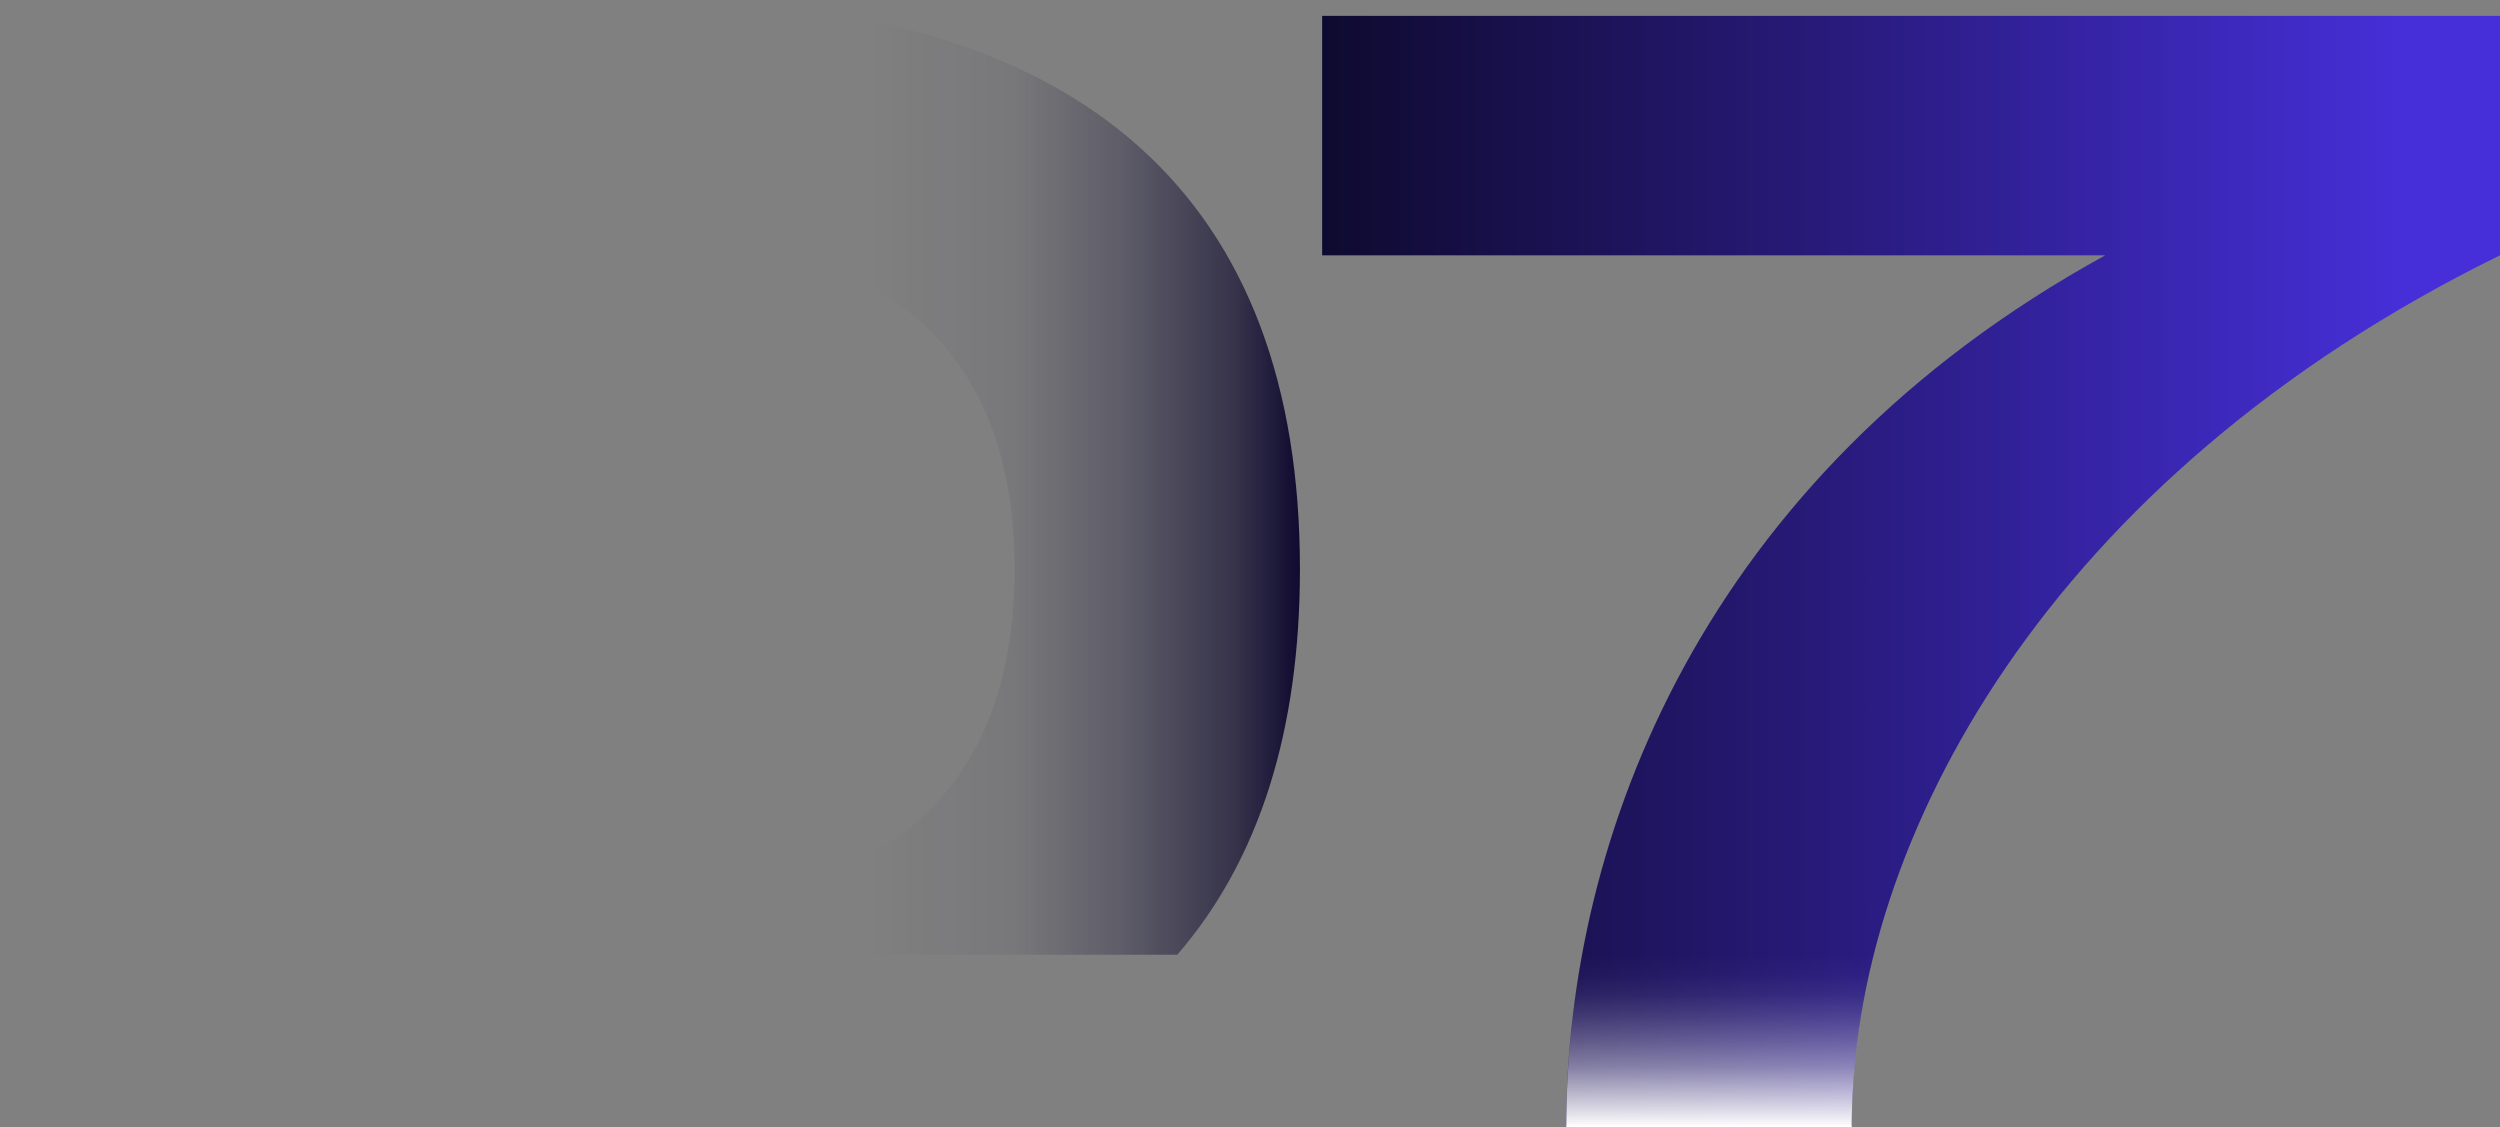 <svg xmlns="http://www.w3.org/2000/svg" xmlns:xlink="http://www.w3.org/1999/xlink" viewBox="0 0 812.76 366.4"><rect x="0" y="0" width="812.76" height="366.4" fill="#808080" stroke="none"/><defs><style>.cls-1{fill:url(#Unbenannter_Verlauf_67);}.cls-2{fill:url(#Unbenannter_Verlauf_72);}.cls-3{fill:url(#Unbenannter_Verlauf_20);}</style><linearGradient id="Unbenannter_Verlauf_67" y1="155.2" x2="422.61" y2="155.2" gradientUnits="userSpaceOnUse"><stop offset="0.67" stop-color="#0f0a2f" stop-opacity="0"/><stop offset="0.78" stop-color="#0f0a2f" stop-opacity="0.07"/><stop offset="0.86" stop-color="#0f0a2f" stop-opacity="0.29"/><stop offset="0.95" stop-color="#0f0a2f" stop-opacity="0.65"/><stop offset="1" stop-color="#0f0a2f"/></linearGradient><linearGradient id="Unbenannter_Verlauf_72" x1="429.83" y1="185.54" x2="812.76" y2="185.54" gradientUnits="userSpaceOnUse"><stop offset="0" stop-color="#0f0a2f"/><stop offset="0.47" stop-color="#2a1c82"/><stop offset="0.92" stop-color="#462fd8"/></linearGradient><linearGradient id="Unbenannter_Verlauf_20" x1="559.16" y1="366.4" x2="559.16" y2="310.4" gradientUnits="userSpaceOnUse"><stop offset="0" stop-color="#fff"/><stop offset="0.06" stop-color="#fff" stop-opacity="0.9"/><stop offset="0.21" stop-color="#fff" stop-opacity="0.67"/><stop offset="0.35" stop-color="#fff" stop-opacity="0.46"/><stop offset="0.5" stop-color="#fff" stop-opacity="0.3"/><stop offset="0.64" stop-color="#fff" stop-opacity="0.17"/><stop offset="0.77" stop-color="#fff" stop-opacity="0.07"/><stop offset="0.89" stop-color="#fff" stop-opacity="0.02"/><stop offset="1" stop-color="#fff" stop-opacity="0"/></linearGradient></defs><g id="Ebene_2" data-name="Ebene 2"><g id="_07" data-name="07"><path class="cls-1" d="M211.31,0C68,0,0,65.45,0,185c0,52.45,13,94.57,39.53,125.38h343.2c26.75-30.87,39.88-73,39.88-125.38C422.61,66,354.07,0,211.31,0Zm0,293.25c-81.43,0-118.54-40.2-118.54-108.23,0-67.51,37.11-107.2,118.54-107.2S329.84,118,329.84,185C329.84,252.54,292.74,293.25,211.31,293.25Z"/><path class="cls-2" d="M812.76,5.15V83C665.87,155.13,602,273.15,602,365.92H509.2C509.2,273.15,553,155.13,684.43,83H429.83V5.15Z"/><path class="cls-3" d="M514.32,310.4a313.11,313.11,0,0,0-5.12,56H602a231.24,231.24,0,0,1,7.16-56Z"/></g></g></svg>